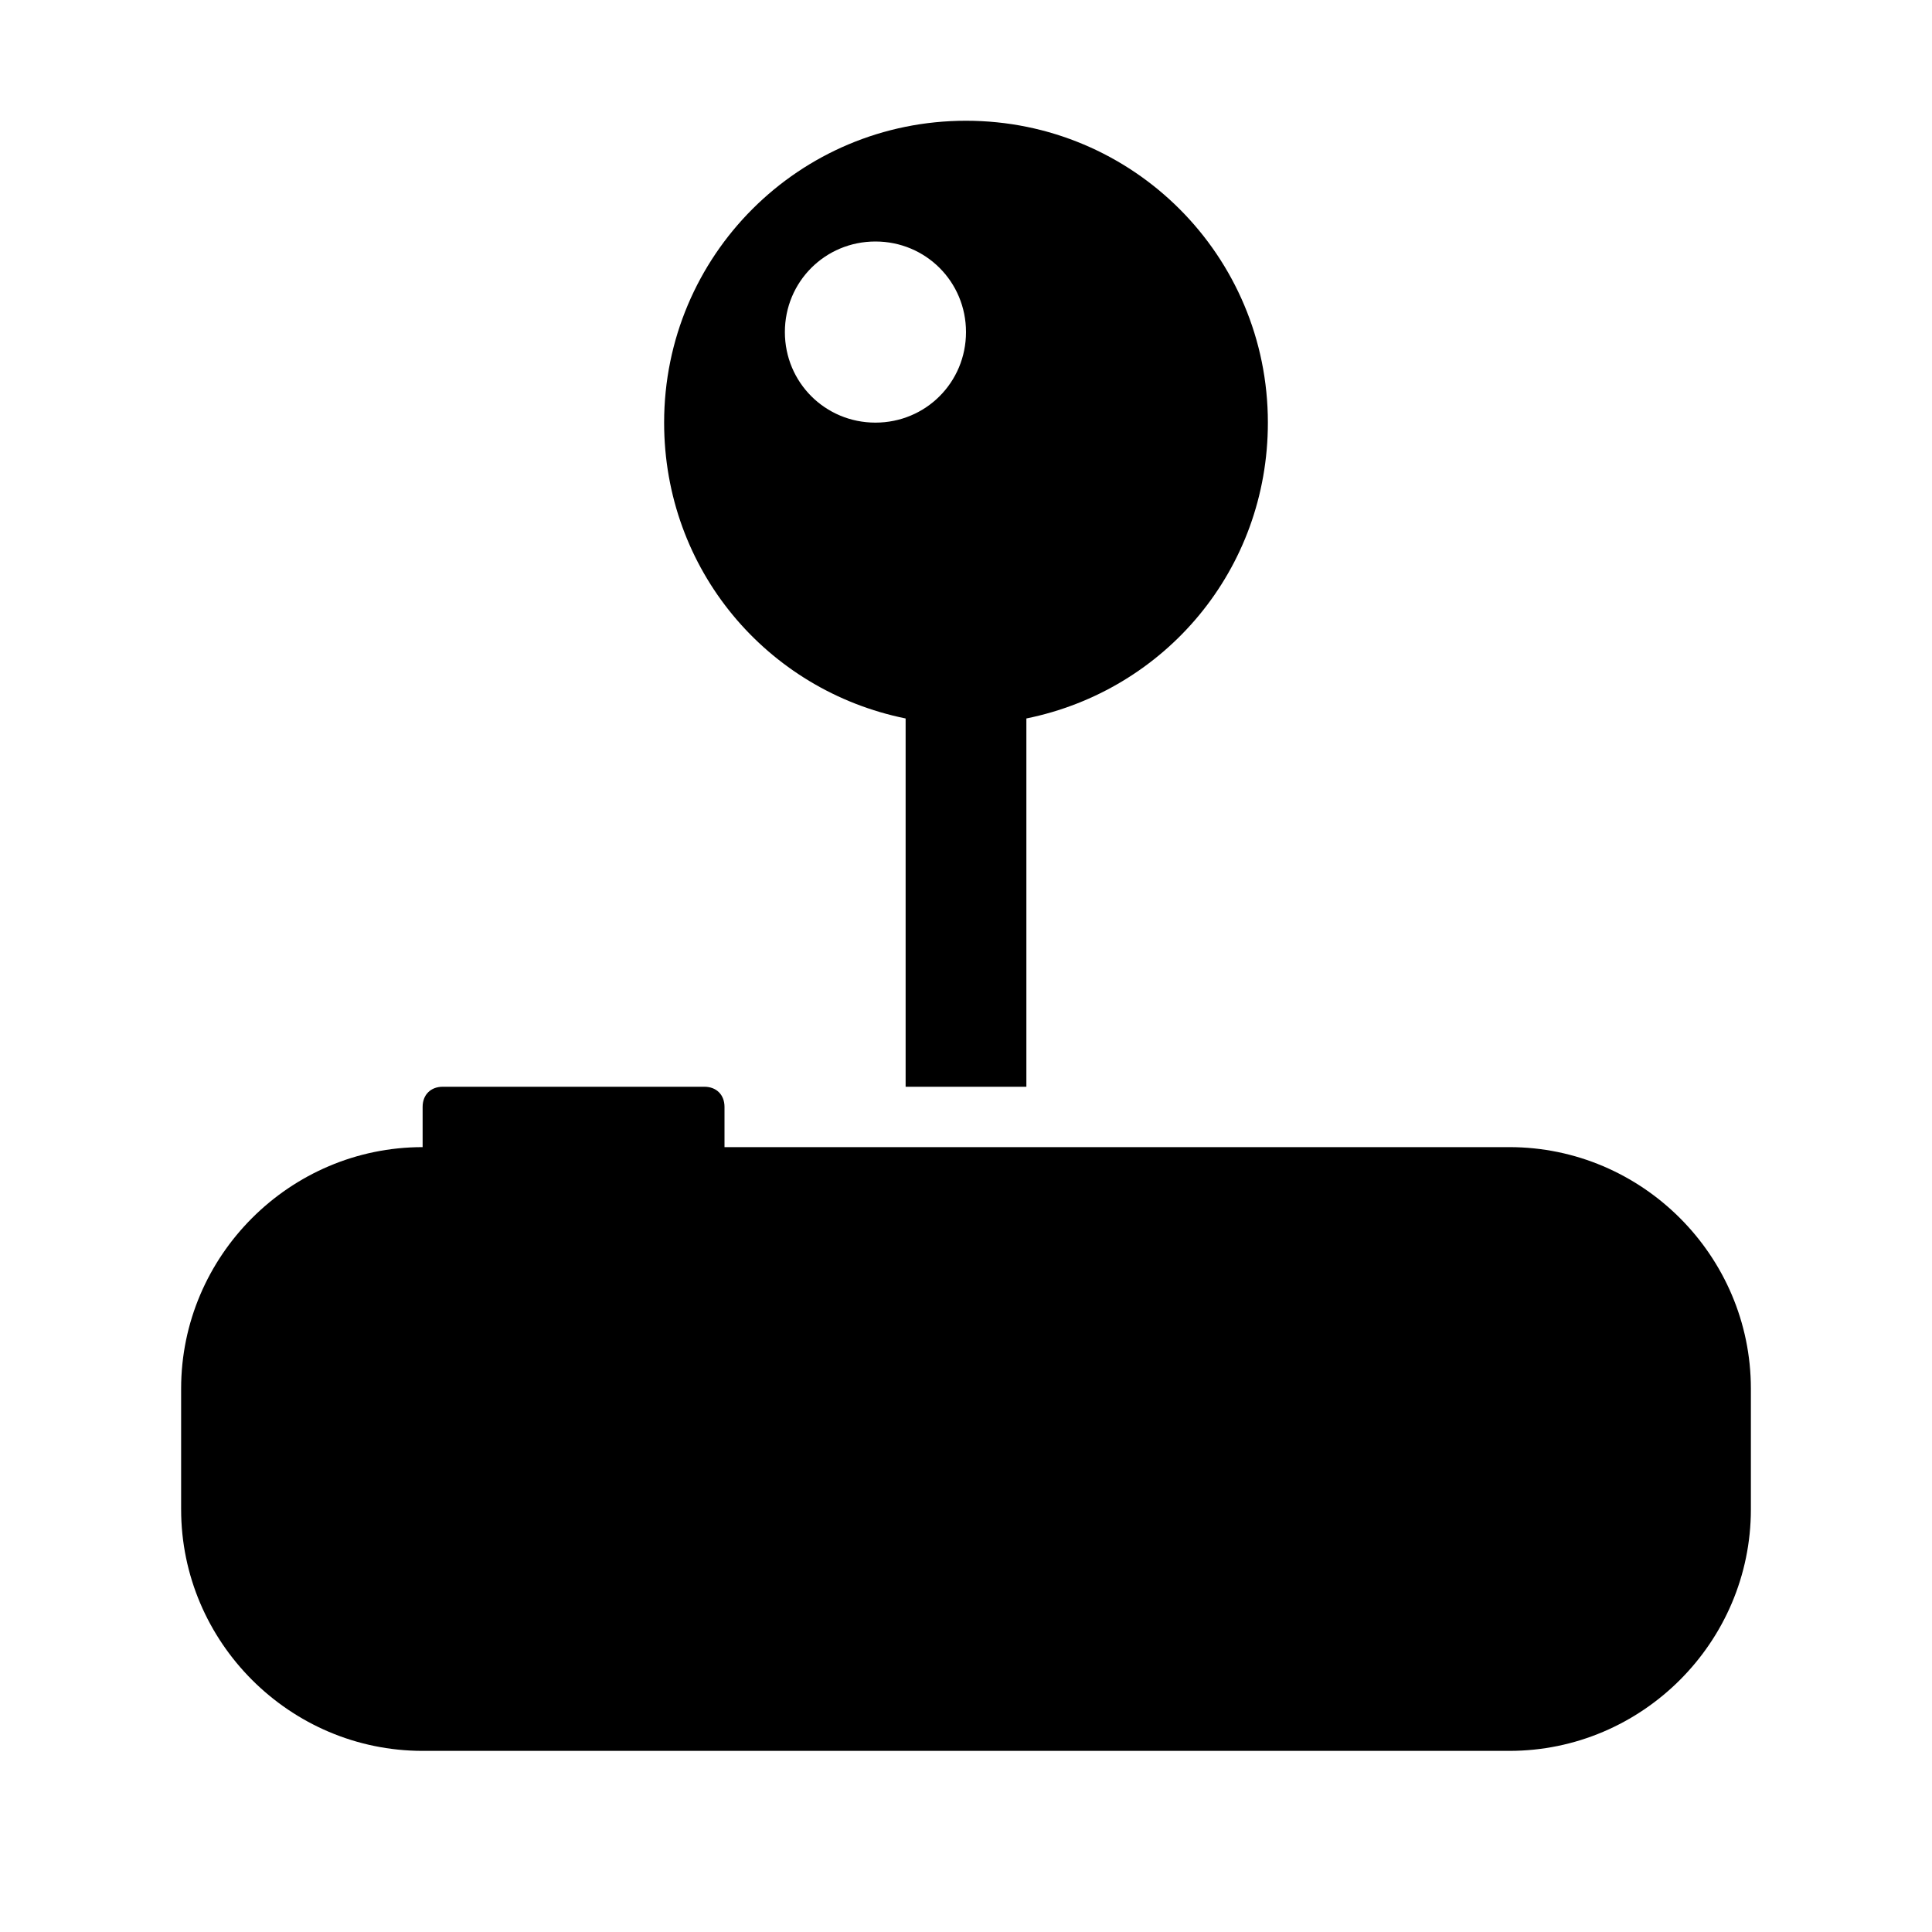 <?xml version="1.0" encoding="utf-8"?>
<svg version="1.2" viewBox="0 0 96 96" xmlns="http://www.w3.org/2000/svg">
  <!-- Gust Symbols by Curbai - https://curbaicode.github.io/ License - https://curbaicode.github.io/Gust-Symbols/license/ (Symbols: CC BY SA 4.0, Fonts: SIL OFL 1.1, Code: GNU AGPLv3) Copyright Curbai -->
  <path d="m33 21c0-8.3 6.7-15 15-15 8.3 0 15 6.7 15 15 0 7.3-5.1 13.3-12 14.7v18.3h-6v-18.3c-6.9-1.4-12-7.4-12-14.7zm15-4.5c0-2.5-2-4.5-4.5-4.5-2.5 0-4.5 2-4.5 4.5 0 2.5 2 4.5 4.5 4.5 2.5 0 4.5-2 4.5-4.5zm-39 52.5c0-6.6 5.4-12 12-12v-2c0-0.6 0.4-1 1-1h13c0.6 0 1 0.4 1 1v2h39c6.6 0 12 5.4 12 12v6c0 6.6-5.4 12-12 12h-54c-6.6 0-12-5.4-12-12z"/>
</svg>